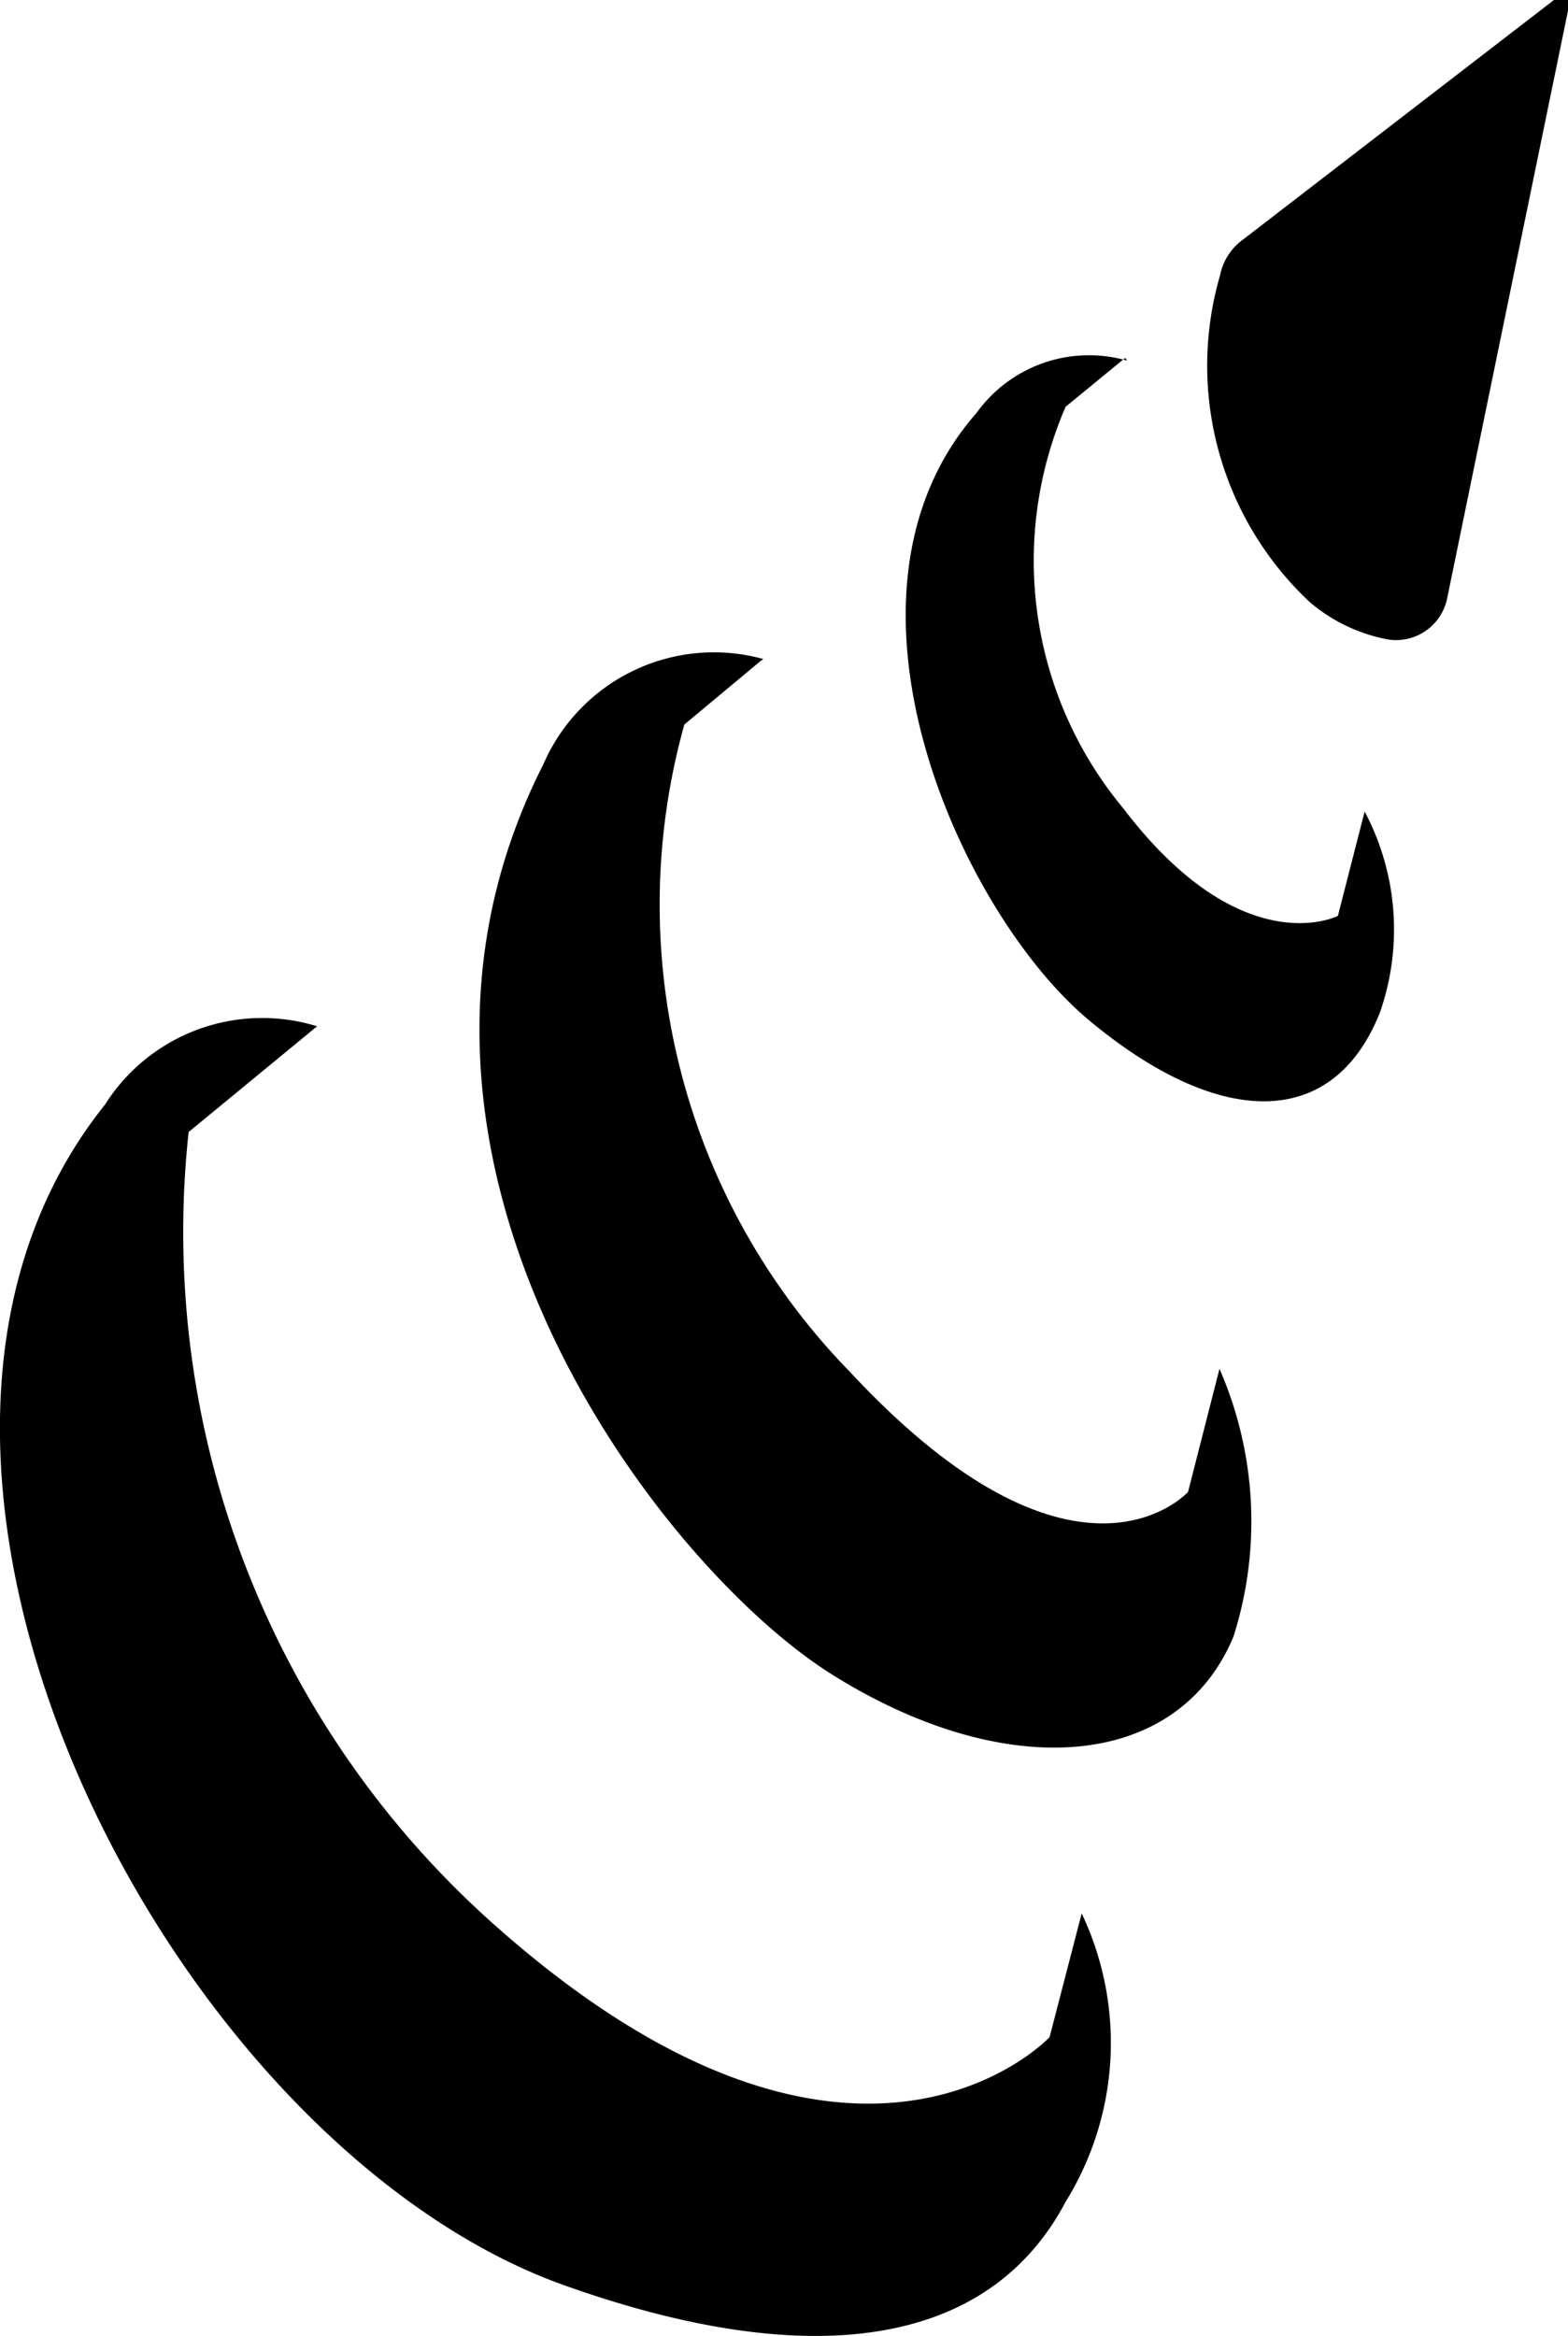 <svg xmlns="http://www.w3.org/2000/svg" xmlns:xlink="http://www.w3.org/1999/xlink" viewBox="0 0 23.44 34.92"><defs><style>.cls-1{fill:none;}.cls-2{clip-path:url(#clip-path);}</style><clipPath id="clip-path" transform="translate(0 0)"><rect class="cls-1" width="23.44" height="34.92"/></clipPath></defs><g id="Layer_2" data-name="Layer 2"><g id="Layer_1-2" data-name="Layer 1"><g class="cls-2"><path d="M23.23,0,18.57,3.59a.86.86,0,0,0-.33.52A4.84,4.84,0,0,0,19.58,9a2.51,2.51,0,0,0,1.18.56.78.78,0,0,0,.87-.6L23.44.16A.13.13,0,0,0,23.23,0" transform="translate(0 0)"/><path d="M16.82,5.35l-.89.73a5.79,5.79,0,0,0,.86,6C18.57,14.42,20,13.69,20,13.69l.4-1.56a3.76,3.76,0,0,1,.23,3c-.71,1.79-2.43,1.72-4.35.12s-4.08-6.35-1.68-9.08a2.07,2.07,0,0,1,2.25-.78" transform="translate(0 0)"/><path d="M11.37,9.88l-1.14.95a10,10,0,0,0,2.48,9.68c3.39,3.64,5.05,1.79,5.05,1.79l.47-1.84a5.69,5.69,0,0,1,.21,4c-.83,2-3.4,2.2-6,.57s-7.29-7.75-4.32-13.6a2.78,2.78,0,0,1,3.29-1.58" transform="translate(0 0)"/><path d="M4.74,15.34,2.82,16.92A13.85,13.85,0,0,0,7.29,28.68c5.45,4.92,8.4,1.77,8.4,1.77l.48-1.85a4.51,4.51,0,0,1-.24,4.31c-1.15,2.18-3.81,2.56-7.49,1.25-5.9-2.1-11.17-12.28-6.87-17.65a2.78,2.78,0,0,1,3.17-1.17" transform="translate(0 0)"/></g></g></g></svg>